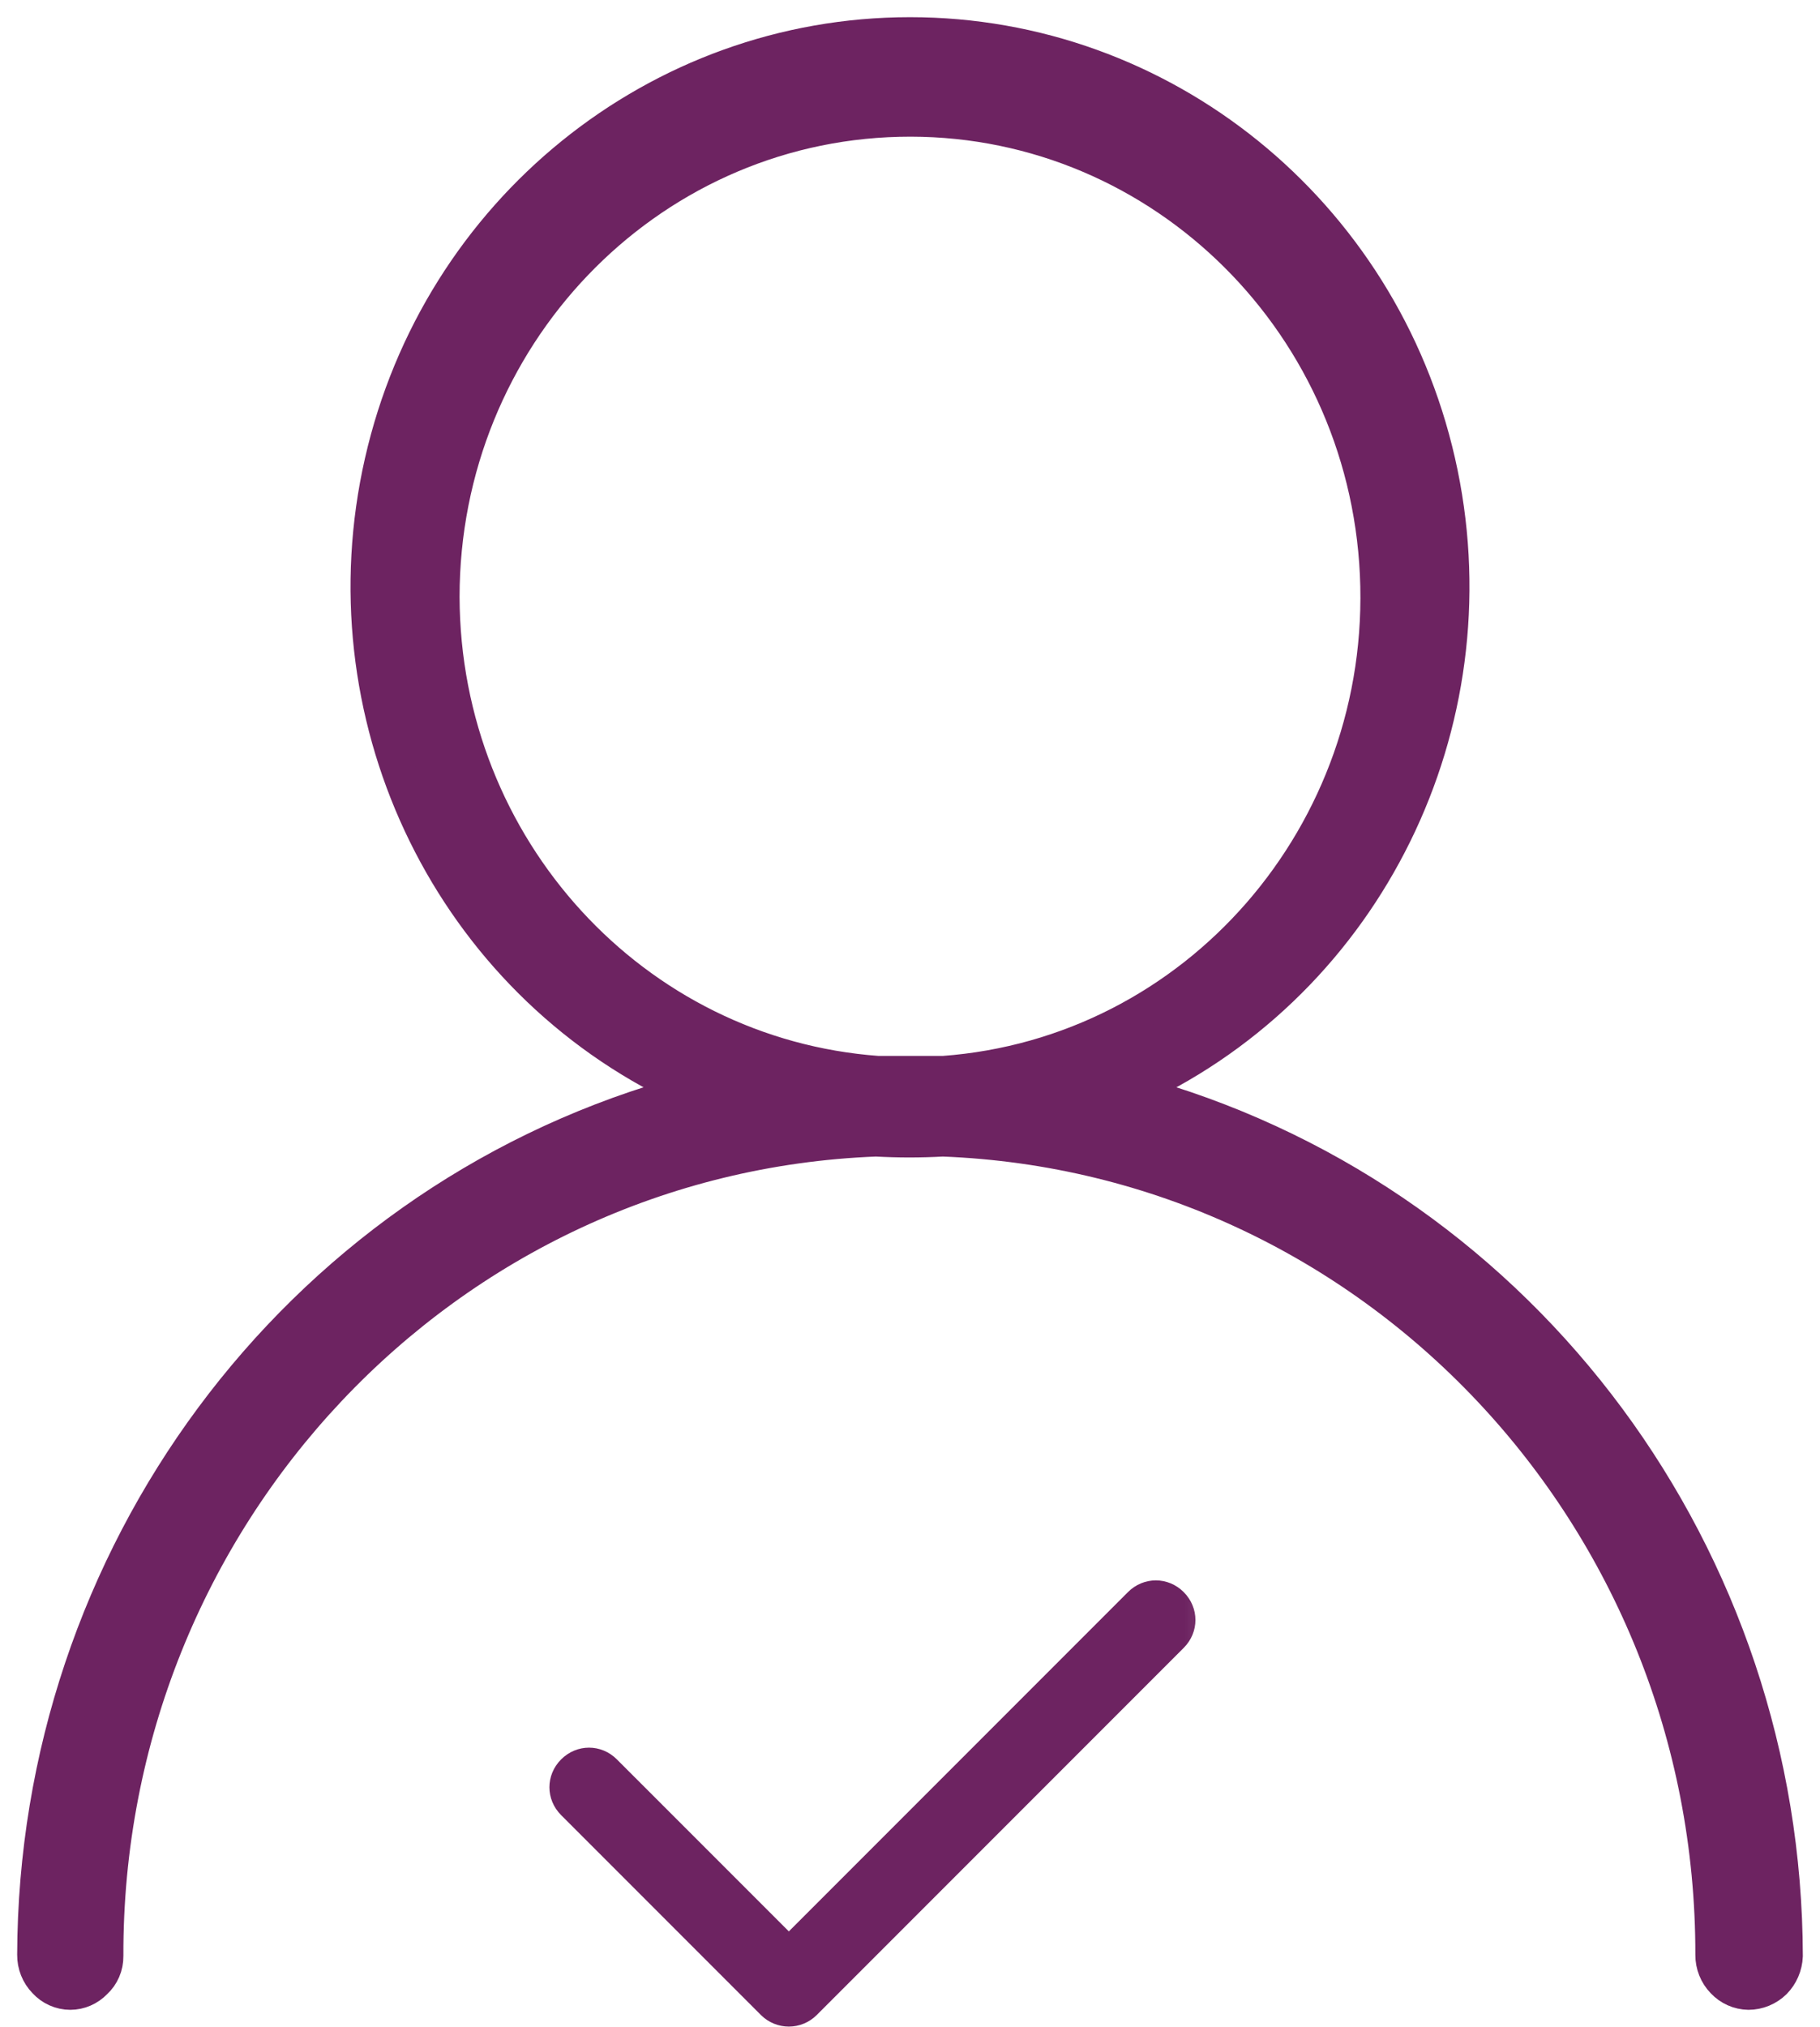 <svg xmlns="http://www.w3.org/2000/svg" xmlns:xlink="http://www.w3.org/1999/xlink" width="53" height="59" viewBox="0 0 53 59">
  <defs>
    <polygon id="icon-check-a" points=".812 .554 23.812 .554 23.812 16.434 .812 16.434"/>
    <path id="icon-check-c" d="M-10.693,13.669 C-10.502,13.879 -10.234,13.999 -9.953,14 L-9.953,14 C-9.681,13.999 -9.421,13.886 -9.231,13.688 C-9.021,13.496 -8.903,13.222 -8.907,12.934 C-8.945,0.158 0.966,-10.352 13.507,-10.837 C14.157,-10.801 14.807,-10.801 15.456,-10.837 C27.984,-10.353 37.889,0.136 37.87,12.898 C37.868,13.186 37.978,13.464 38.177,13.669 C38.37,13.876 38.637,13.995 38.917,14 C39.2,13.999 39.471,13.887 39.675,13.688 C39.872,13.487 39.988,13.218 40,12.934 C39.974,1.337 32.43,-8.85 21.484,-12.068 L20.925,-12.234 L21.448,-12.491 C28.046,-15.782 31.542,-23.27 29.883,-30.556 C28.224,-37.842 21.847,-43 14.5,-43 C7.153,-43 0.776,-37.842 -0.883,-30.556 C-2.542,-23.27 0.954,-15.782 7.552,-12.491 L8.075,-12.234 L7.516,-12.068 C-3.42,-8.859 -10.964,1.312 -11,12.898 C-11.003,13.186 -10.892,13.464 -10.693,13.669 Z M0.883,-26.624 C0.883,-34.17 6.783,-40.338 14.175,-40.518 C21.568,-40.698 27.749,-34.824 28.101,-27.287 C28.452,-19.749 22.845,-13.303 15.47,-12.765 C14.787,-12.765 14.177,-12.765 13.566,-12.765 C6.435,-13.284 0.903,-19.329 0.883,-26.624 L0.883,-26.624 Z"/>
  </defs>
  <g fill="none" fill-rule="evenodd" transform="translate(12 44)">
    <mask id="icon-check-b" fill="#fff">
      <use xlink:href="#icon-check-a"/>
    </mask>
    <path fill="#6D2361" d="M10.16,14.652 L4.341,8.833 C3.886,8.378 3.886,7.665 4.341,7.21 C4.797,6.755 5.509,6.755 5.964,7.21 L10.972,12.217 L20.847,2.341 C21.303,1.886 22.015,1.886 22.471,2.341 C22.926,2.797 22.926,3.509 22.471,3.964 L11.783,14.652 C11.565,14.87 11.268,14.988 10.972,14.988 C10.675,14.988 10.378,14.87 10.16,14.652 Z" mask="url(#icon-check-b)"/>
    <use fill="#6D2361" fill-rule="nonzero" stroke="#6D2361" xlink:href="#icon-check-c"/>
  </g>
</svg>
